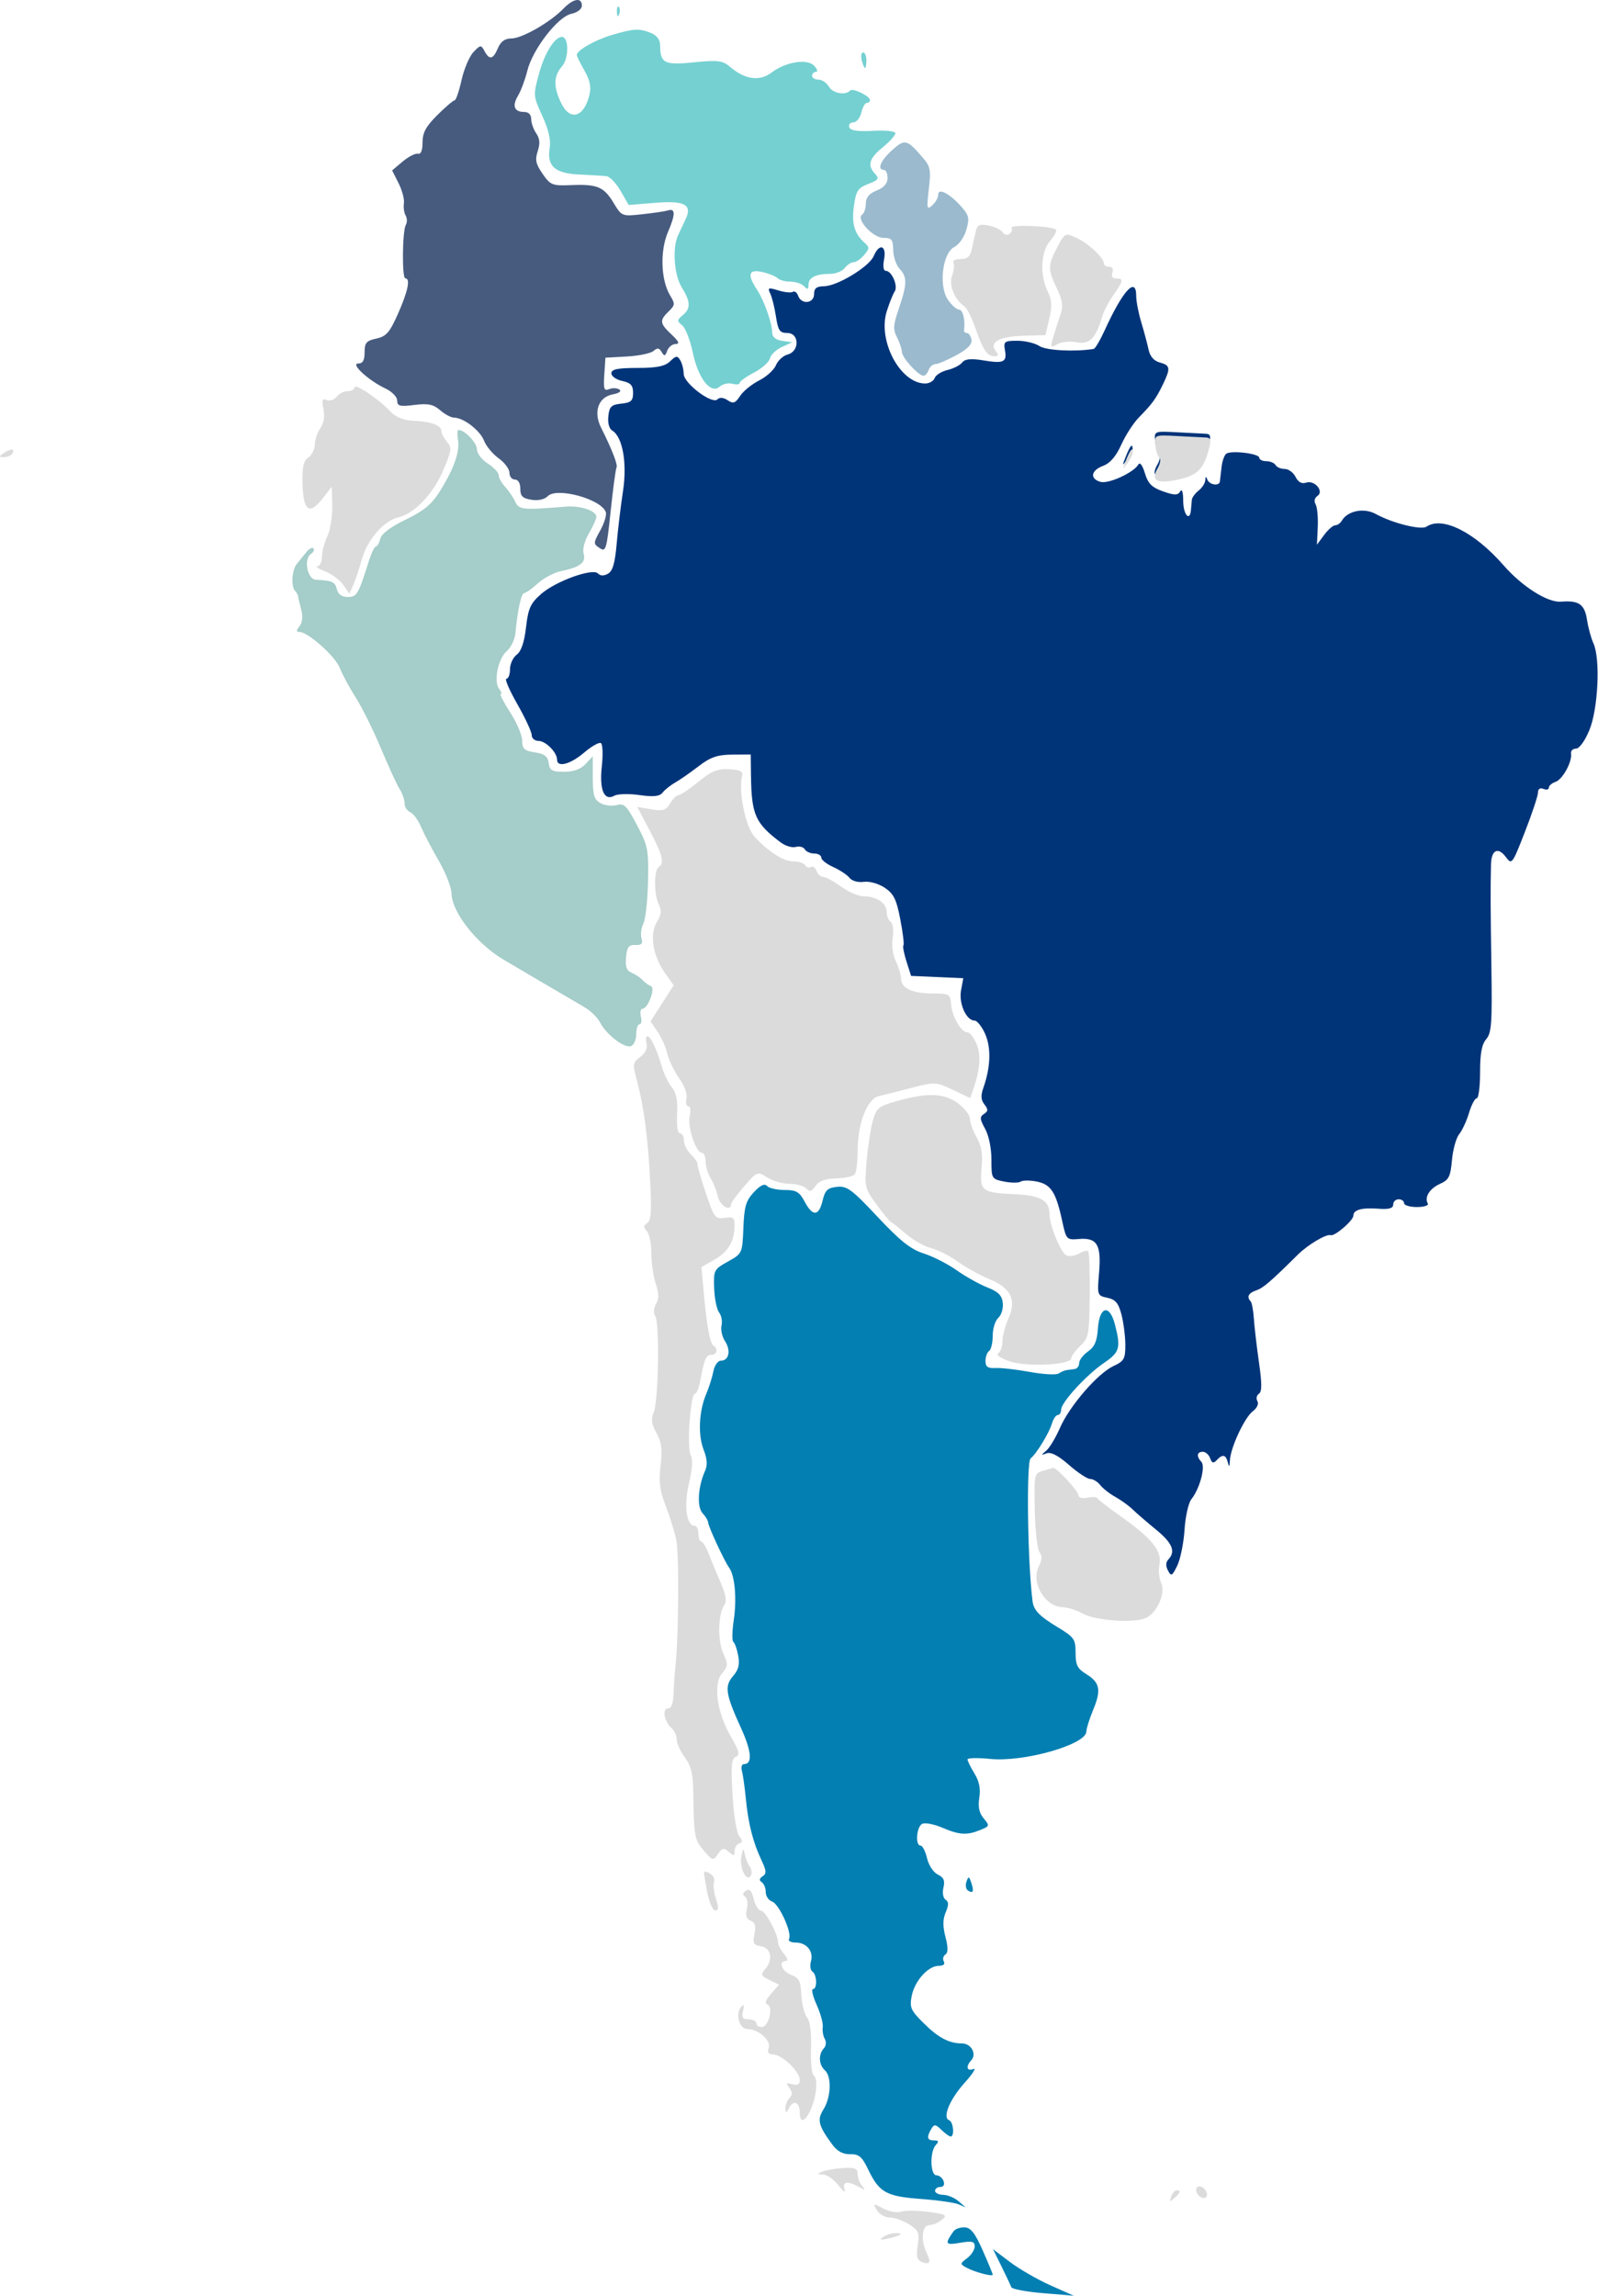 <svg width="541" height="777" viewBox="0 0 541 777" fill="none" xmlns="http://www.w3.org/2000/svg">
<path d="M209.602 4.85C209.211 5.898 208.92 5.586 208.862 4.055C208.809 2.669 209.098 1.893 209.505 2.33C209.912 2.766 209.956 3.901 209.602 4.85Z" fill="#75D0D1"/>
<path d="M195.285 18.612C195.285 17.033 201.449 13.521 207.199 11.825C214.573 9.649 216.425 9.553 220.327 11.144C222.419 11.997 223.476 13.426 223.488 15.417C223.526 21.416 224.919 22.105 234.957 21.096C243.218 20.265 244.621 20.458 247.405 22.809C252.304 26.942 257.187 27.583 261.137 24.607C266.067 20.896 273.292 19.741 275.665 22.288C276.71 23.408 276.974 24.325 276.251 24.325C275.529 24.325 274.938 24.916 274.938 25.64C274.938 26.363 275.909 26.954 277.094 26.954C278.28 26.954 279.884 28.043 280.659 29.373C281.964 31.616 286.231 32.37 287.841 30.641C288.707 29.711 294.523 32.505 294.535 33.857C294.54 34.4 294.054 34.843 293.452 34.843C292.852 34.843 292.013 36.322 291.591 38.13C291.168 39.938 289.96 41.417 288.906 41.417C287.851 41.417 287.228 42.157 287.522 43.06C287.892 44.2 290.361 44.572 295.589 44.277C299.845 44.035 303.123 44.395 303.123 45.106C303.123 45.798 301.193 47.944 298.834 49.874C294.212 53.656 293.557 55.947 296.267 58.854C297.745 60.441 297.419 60.922 293.951 62.268C290.434 63.632 289.808 64.586 289.097 69.668C288.261 75.649 289.249 79.096 292.671 82.144C294.431 83.711 294.42 84.088 292.548 86.308C291.415 87.651 289.815 88.749 288.99 88.749C288.167 88.749 286.807 89.637 285.967 90.722C285.128 91.806 282.9 92.694 281.015 92.694C276.191 92.694 273.713 93.947 273.713 96.384C273.713 98.013 273.386 98.128 272.242 96.901C271.433 96.033 269.338 95.323 267.586 95.323C265.833 95.323 263.875 94.793 263.235 94.147C262.596 93.5 260.28 92.566 258.088 92.07C253.436 91.019 252.864 92.857 256.25 97.988C258.695 101.695 261.413 109.376 261.44 112.657C261.452 114.07 262.678 115.048 264.828 115.362L268.198 115.853L264.71 117.437C262.792 118.308 260.968 120.049 260.661 121.306C260.352 122.563 257.923 124.722 255.264 126.104C252.605 127.486 250.43 129.057 250.43 129.596C250.43 130.135 249.324 130.266 247.973 129.886C246.621 129.508 244.675 129.946 243.647 130.861C240.631 133.546 236.381 128.155 234.535 119.304C233.675 115.183 232.075 111.06 230.978 110.141C229.145 108.605 229.157 108.326 231.129 106.683C233.897 104.374 233.825 102.16 230.823 97.296C228.178 93.011 227.55 83.892 229.597 79.528C230.271 78.092 231.406 75.687 232.118 74.184C234.457 69.251 231.808 67.835 221.764 68.65L212.841 69.375L210.091 64.599C208.577 61.972 206.419 59.729 205.294 59.614C204.171 59.498 200.036 59.252 196.109 59.068C187.783 58.676 185.066 56.221 186.099 50.02C186.535 47.401 185.724 43.89 183.608 39.25C180.493 32.419 180.484 32.312 182.485 24.927C184.376 17.948 187.779 12.492 190.24 12.492C192.615 12.492 192.647 19.712 190.285 22.437C187.428 25.733 187.309 29.154 189.86 34.641C192.905 41.191 197.747 39.837 199.599 31.918C200.189 29.396 199.678 27.04 197.86 23.882C196.443 21.423 195.285 19.052 195.285 18.612Z" fill="#75D0D1"/>
<path d="M292.85 23.01C292.592 23.01 292.092 21.827 291.739 20.38C291.387 18.934 291.598 17.751 292.209 17.751C292.82 17.751 293.32 18.934 293.32 20.38C293.32 21.827 293.108 23.01 292.85 23.01Z" fill="#75D0D1"/>
<path d="M299.258 57.5C296.811 57.5 298.122 54.323 302.015 50.821C306.34 46.929 307.069 47.112 312.488 53.445C314.986 56.367 315.206 57.548 314.453 64.011C313.679 70.669 313.778 71.134 315.622 69.492C316.731 68.504 317.639 66.86 317.639 65.838C317.639 63.423 321.749 65.652 325.672 70.193C328.054 72.951 328.248 73.947 327.146 77.795C326.45 80.231 324.634 82.833 323.111 83.578C319.094 85.542 317.711 96.731 320.903 101.435C322.142 103.257 323.844 104.768 324.686 104.792C325.994 104.826 326.855 108.389 326.362 111.735C326.282 112.278 326.728 112.721 327.353 112.721C327.977 112.721 328.669 113.732 328.893 114.968C329.169 116.517 327.578 118.151 323.774 120.222C320.737 121.876 317.545 123.231 316.682 123.234C315.818 123.237 314.794 124.127 314.407 125.212C314.018 126.296 313.236 127.184 312.67 127.184C310.945 127.184 305.388 121.087 305.342 119.144C305.318 118.142 304.566 115.907 303.673 114.176C302.281 111.482 302.375 110.068 304.329 104.334C307.144 96.073 307.179 93.797 304.542 90.968C303.405 89.748 302.439 86.895 302.397 84.629C302.331 81.067 301.88 80.509 299.068 80.509C295.504 80.509 289.664 74.107 291.883 72.635C292.569 72.18 293.131 70.493 293.131 68.886C293.131 66.848 294.242 65.515 296.807 64.476C299.274 63.477 300.483 62.084 300.483 60.244C300.483 58.734 299.932 57.5 299.258 57.5Z" fill="#9BBACE"/>
<path d="M148.865 166.348C153.683 158.688 155.76 152.802 155.051 148.817C154.727 147.004 154.815 145.52 155.245 145.52C157.329 145.52 161.476 149.895 161.476 152.093C161.476 153.458 163.13 155.622 165.152 156.904C167.174 158.186 168.828 159.952 168.828 160.829C168.828 161.706 169.79 163.456 170.965 164.717C172.14 165.978 173.678 168.238 174.383 169.74C175.708 172.565 176.836 172.678 191.499 171.472C196.501 171.062 201.888 172.861 201.905 174.947C201.91 175.585 200.773 178.091 199.376 180.515C197.856 183.151 197.142 185.956 197.596 187.493C198.457 190.404 196.339 191.995 189.844 193.317C187.587 193.778 184.098 195.635 182.092 197.447C180.085 199.259 177.994 200.741 177.447 200.741C176.486 200.741 175.242 206.463 174.48 214.384C174.28 216.464 172.997 219.127 171.63 220.301C168.63 222.876 167.027 230.624 168.974 233.141C169.733 234.122 169.984 234.925 169.532 234.925C169.081 234.925 170.529 237.736 172.752 241.17C174.975 244.605 176.793 248.895 176.793 250.703C176.793 253.457 177.488 254.096 181.082 254.647C184.367 255.151 185.463 255.997 185.764 258.263C186.093 260.757 186.909 261.221 190.972 261.221C194.154 261.221 196.619 260.33 198.239 258.591L200.689 255.962V263.147C200.689 269.093 201.132 270.586 203.254 271.805C204.665 272.615 207.138 272.923 208.748 272.489C211.31 271.798 212.173 272.644 215.645 279.244C219.361 286.31 219.599 287.521 219.382 298.333C219.255 304.684 218.551 311.083 217.817 312.553C217.084 314.024 216.798 316.287 217.181 317.584C217.717 319.394 217.234 319.917 215.105 319.835C212.844 319.749 212.26 320.522 211.946 324.011C211.662 327.183 212.139 328.528 213.784 329.197C215.007 329.694 216.686 330.821 217.517 331.7C218.348 332.58 219.632 333.516 220.372 333.78C221.997 334.361 219.349 341.423 217.506 341.423C216.861 341.423 216.623 342.606 216.975 344.053C217.327 345.499 217.116 346.682 216.505 346.682C215.895 346.682 215.395 348.18 215.395 350.01C215.395 351.841 214.605 353.664 213.641 354.061C211.5 354.942 205.188 350.129 203.164 346.072C202.351 344.442 199.944 342.093 197.817 340.854C189.428 335.965 174.959 327.469 170.38 324.742C161.279 319.323 152.932 308.661 152.85 302.354C152.824 300.34 150.912 295.438 148.604 291.461C146.295 287.484 143.584 282.298 142.579 279.938C141.576 277.578 139.902 275.296 138.86 274.867C137.819 274.438 136.967 273.099 136.967 271.892C136.967 270.683 136.221 268.527 135.308 267.102C134.396 265.675 131.549 259.479 128.982 253.332C126.413 247.186 122.577 239.441 120.454 236.123C118.332 232.804 115.9 228.289 115.05 226.088C113.529 222.147 104.278 213.889 101.385 213.889C100.241 213.889 100.248 213.444 101.416 211.933C102.395 210.669 102.591 208.696 101.972 206.346C101.446 204.347 100.971 202.318 100.917 201.836C100.862 201.355 100.404 200.516 99.898 199.974C98.45 198.421 98.824 192.849 100.51 190.831C101.353 189.824 102.787 188.052 103.698 186.895C104.608 185.738 105.695 185.156 106.113 185.606C106.531 186.054 106.156 186.897 105.278 187.478C102.715 189.178 104.028 196.08 106.944 196.224C112.51 196.502 113.426 196.916 114.039 199.426C114.462 201.161 115.711 202.055 117.709 202.055C120.819 202.055 121.274 201.284 124.873 189.894C125.73 187.183 126.807 184.963 127.266 184.963C127.727 184.963 128.391 183.78 128.744 182.334C129.154 180.653 132.25 178.325 137.328 175.881C143.422 172.947 146.109 170.727 148.865 166.348Z" fill="#A5CDC9"/>
<path d="M278.967 96.882C283.48 96.825 294.291 90.26 295.8 86.661C297.659 82.232 300.19 82.997 299.309 87.722C298.852 90.174 299.079 91.667 299.909 91.667C301.912 91.667 304.124 96.84 302.897 98.653C302.317 99.511 301.112 102.514 300.219 105.326C297.059 115.293 304.766 129.796 313.224 129.796C314.627 129.796 316.072 128.963 316.434 127.947C316.798 126.931 318.749 125.709 320.77 125.233C322.791 124.757 325.029 123.611 325.745 122.687C326.674 121.485 328.708 121.281 332.876 121.968C339.844 123.12 340.953 122.592 340.217 118.466C339.706 115.598 340.064 115.333 344.434 115.333C347.06 115.333 350.43 116.145 351.923 117.138C354.152 118.621 363.797 119.131 370.259 118.107C370.763 118.028 372.457 115.151 374.026 111.717C380.15 98.301 384.66 93.402 384.66 100.167C384.66 101.95 385.427 105.943 386.364 109.042C387.301 112.141 388.413 116.294 388.834 118.271C389.339 120.644 390.634 122.145 392.644 122.687C396.22 123.649 396.357 124.595 393.721 130.066C391.395 134.89 390.085 136.695 385.599 141.252C383.757 143.123 381.061 147.287 379.61 150.505C377.83 154.449 375.829 156.782 373.462 157.666C369.323 159.215 368.865 162.052 372.587 163.096C375.302 163.859 383.804 159.957 385.375 157.229C385.91 156.299 386.785 157.451 387.603 160.163C388.666 163.691 389.958 164.982 393.755 166.316C397.661 167.688 398.748 167.689 399.558 166.322C400.172 165.283 400.56 166.528 400.573 169.568C400.59 174.21 402.865 176.777 403.195 172.526C403.28 171.441 403.417 169.915 403.501 169.133C403.586 168.352 404.62 166.955 405.799 166.03C406.978 165.104 407.988 163.525 408.04 162.521C408.111 161.186 408.304 161.136 408.755 162.337C409.42 164.105 412.755 164.623 412.985 162.994C413.062 162.451 413.311 160.285 413.54 158.179C413.768 156.074 414.507 153.985 415.182 153.538C416.955 152.361 426.325 153.52 426.325 154.915C426.325 155.561 427.395 156.091 428.704 156.091C430.012 156.091 431.423 156.683 431.84 157.406C432.256 158.129 433.648 158.721 434.933 158.721C436.217 158.721 437.872 159.933 438.611 161.413C439.494 163.182 440.71 163.848 442.158 163.355C445.051 162.371 448.388 166.295 446.003 167.877C445.033 168.52 444.791 169.636 445.393 170.681C445.943 171.637 446.272 175.106 446.122 178.389L445.851 184.359L448.273 181.072C449.605 179.264 451.297 177.785 452.033 177.785C452.771 177.785 453.778 177.083 454.274 176.225C456.209 172.865 461.795 171.764 465.755 173.961C471.323 177.05 481.113 179.496 482.939 178.253C488.282 174.617 499.188 180.077 508.993 191.295C515.344 198.563 523.952 204.01 528.503 203.642C534.515 203.156 536.472 204.518 537.272 209.742C537.681 212.414 538.665 216.021 539.46 217.756C541.852 222.989 541.048 239.967 538.069 247.14C536.558 250.78 534.668 253.386 533.541 253.386C532.476 253.386 531.725 254.126 531.87 255.029C532.317 257.788 529.026 263.807 526.624 264.624C525.379 265.049 524.36 265.929 524.36 266.581C524.36 267.233 523.533 267.425 522.522 267.009C521.389 266.543 520.683 267.012 520.683 268.234C520.683 269.324 518.701 275.298 516.276 281.512C511.924 292.665 511.842 292.771 509.734 289.979C507.14 286.542 504.886 287.707 504.777 292.544C504.585 301.095 504.606 306.568 504.91 327.283C505.19 346.4 504.964 349.566 503.155 351.711C501.638 353.508 501.077 356.544 501.077 362.946C501.077 367.77 500.568 371.717 499.947 371.717C499.324 371.717 498.151 373.936 497.34 376.647C496.529 379.36 495.027 382.607 494.003 383.865C492.979 385.124 491.88 389.075 491.56 392.645C491.057 398.253 490.508 399.348 487.537 400.668C484.009 402.237 482.152 405.211 483.376 407.334C483.755 407.993 482.102 408.531 479.704 408.531C477.306 408.531 475.342 407.939 475.342 407.216C475.342 406.493 474.515 405.901 473.504 405.901C472.493 405.901 471.666 406.706 471.666 407.689C471.666 408.967 470.236 409.367 466.648 409.094C461.061 408.666 458.186 409.464 458.186 411.44C458.186 413.067 451.857 418.518 450.514 418.05C449.067 417.545 442.824 421.241 439.394 424.634C429.981 433.947 427.679 435.92 425.29 436.734C422.644 437.635 421.987 438.936 423.407 440.462C423.825 440.909 424.313 443.522 424.492 446.268C424.671 449.014 425.444 455.655 426.211 461.028C427.258 468.371 427.254 471.025 426.194 471.727C425.42 472.241 425.192 473.367 425.688 474.228C426.211 475.137 425.569 476.563 424.16 477.622C421.35 479.733 416.588 489.947 416.379 494.306C416.273 496.532 416.096 496.702 415.677 494.978C415.024 492.296 413.903 492.069 411.905 494.212C410.815 495.382 410.288 495.225 409.691 493.554C409.26 492.349 408.138 491.363 407.2 491.363C405.194 491.363 404.983 492.919 406.734 494.798C408.19 496.36 406.161 503.907 403.345 507.405C402.348 508.643 401.312 513.267 401.024 517.75C400.738 522.21 399.633 527.665 398.569 529.873C396.845 533.45 396.503 533.634 395.422 531.562C394.599 529.983 394.644 528.772 395.562 527.787C398.101 525.063 396.917 522.251 391.301 517.652C388.213 515.125 384.658 512.052 383.401 510.825C382.143 509.599 379.528 507.714 377.59 506.639C375.652 505.563 373.35 503.757 372.473 502.625C371.597 501.493 370.075 500.566 369.092 500.566C368.108 500.566 364.873 498.429 361.903 495.818C358.343 492.688 355.767 491.345 354.344 491.876C352.373 492.614 352.36 492.538 354.199 490.996C355.305 490.067 357.403 486.586 358.86 483.259C362.132 475.793 371.663 464.793 377.001 462.323C380.548 460.682 380.983 459.903 380.977 455.214C380.973 452.317 380.391 447.706 379.681 444.969C378.662 441.026 377.669 439.834 374.914 439.243C371.471 438.504 371.443 438.419 372.09 430.769C372.89 421.3 371.421 418.829 365.302 419.345C361.074 419.7 360.976 419.593 359.578 413.133C357.492 403.49 355.798 400.872 351.026 399.911C348.718 399.447 346.253 399.45 345.547 399.918C344.841 400.387 342.323 400.379 339.953 399.902C335.708 399.047 335.643 398.935 335.643 392.481C335.643 388.613 334.769 384.34 333.509 382.053C331.692 378.753 331.636 378.008 333.125 377.02C334.572 376.061 334.598 375.506 333.271 373.79C332.072 372.241 331.989 370.807 332.941 368.102C335.383 361.162 335.592 354.597 333.516 349.927C332.414 347.448 330.8 345.421 329.93 345.421C327.126 345.421 324.533 339.61 325.359 335.179L326.124 331.079L317.285 330.69L308.447 330.301L306.887 325.418C306.029 322.733 305.563 320.281 305.854 319.969C306.144 319.658 305.669 315.699 304.798 311.171C303.484 304.347 302.58 302.513 299.515 300.46C297.425 299.061 294.34 298.195 292.423 298.468C290.516 298.742 288.412 298.156 287.619 297.131C286.843 296.128 284.372 294.483 282.128 293.477C279.883 292.472 278.048 291.027 278.048 290.267C278.048 289.507 276.978 288.885 275.669 288.885C274.36 288.885 272.92 288.242 272.467 287.456C272.015 286.67 270.639 286.308 269.411 286.652C268.182 286.997 265.901 286.322 264.341 285.152C255.718 278.686 254.42 275.787 254.247 262.589L254.152 255.358L247.855 255.406C242.876 255.444 240.497 256.27 236.491 259.351C233.704 261.494 230.13 263.981 228.546 264.881C226.963 265.78 225.059 267.303 224.315 268.265C223.322 269.548 221.238 269.769 216.499 269.097C212.944 268.592 209.129 268.683 208.02 269.301C204.531 271.242 202.867 267.372 203.745 259.36C204.174 255.438 204.039 251.907 203.445 251.512C202.849 251.118 200.291 252.561 197.76 254.72C193.069 258.718 188.591 259.883 188.591 257.105C188.591 254.633 184.733 250.756 182.274 250.756C181.03 250.756 180.013 249.879 180.013 248.808C180.013 247.735 177.813 243.001 175.125 238.289C172.436 233.576 170.782 229.72 171.448 229.72C172.115 229.72 172.66 228.274 172.66 226.507C172.66 224.74 173.684 222.521 174.936 221.577C176.468 220.419 177.496 217.398 178.085 212.318C178.829 205.902 179.579 204.23 183.119 201.099C188.079 196.713 200.649 192.169 202.457 194.108C203.233 194.941 204.456 194.962 205.837 194.169C207.437 193.25 208.202 190.612 208.773 184.041C209.198 179.154 210.157 171.163 210.906 166.281C212.371 156.73 210.798 147.844 207.269 145.724C206.23 145.101 205.707 143.17 205.953 140.858C206.299 137.607 206.963 136.965 210.342 136.615C213.654 136.272 214.325 135.657 214.325 132.967C214.325 130.421 213.538 129.561 210.649 128.941C208.627 128.507 206.973 127.338 206.973 126.344C206.973 124.978 209.121 124.536 215.76 124.536C222.332 124.536 225.132 123.97 226.864 122.288C228.862 120.347 229.336 120.303 230.312 121.959C230.935 123.015 231.452 125.078 231.463 126.544C231.485 129.755 241.162 137.027 242.912 135.149C243.612 134.399 244.929 134.517 246.333 135.458C248.234 136.732 248.94 136.49 250.559 134.012C251.626 132.375 254.527 130.018 257.002 128.773C259.479 127.527 262.036 125.209 262.686 123.623C263.334 122.034 265.127 120.396 266.668 119.982C270.775 118.876 270.645 112.703 266.514 112.703C263.988 112.703 263.432 111.889 262.695 107.115C262.221 104.043 261.346 100.534 260.752 99.32C259.801 97.373 260.129 97.252 263.52 98.296C265.636 98.947 267.845 99.163 268.427 98.777C269.01 98.391 269.818 98.999 270.222 100.13C271.319 103.196 275.597 102.74 275.597 99.555C275.597 97.574 276.428 96.915 278.967 96.882Z" fill="#003479"/>
<path d="M392.432 153.614C391.865 153.169 391.252 151.25 391.071 149.349C390.743 145.912 390.78 145.896 398.423 146.304C402.648 146.529 407.032 146.752 408.164 146.801C409.833 146.871 410.035 147.59 409.233 150.593C407.377 157.535 405.387 159.539 398.895 160.999C391.622 162.635 389.387 161.428 391.85 157.197C392.738 155.672 392.999 154.06 392.432 153.614Z" fill="#003479"/>
<path d="M381.577 155.511C379.854 157.878 379.824 157.801 381.16 154.448C382.604 150.831 383.435 149.897 383.435 151.896C383.435 152.481 382.599 154.107 381.577 155.511Z" fill="#003479"/>
<path d="M251.668 415.602C251.97 408.295 252.525 406.406 255.228 403.498C257.427 401.13 258.822 400.476 259.687 401.407C260.38 402.153 263.057 402.762 265.638 402.762C269.573 402.762 270.664 403.396 272.407 406.693C275.107 411.799 277.213 411.688 278.484 406.372C279.33 402.831 280.159 402.036 283.358 401.697C286.749 401.339 288.399 402.558 297.103 411.851C304.746 420.012 308.296 422.83 312.717 424.243C315.863 425.248 320.898 427.815 323.905 429.946C326.912 432.077 331.567 434.68 334.251 435.733C337.988 437.2 339.215 438.431 339.497 440.996C339.698 442.844 339.016 445.101 337.972 446.033C336.932 446.963 336.08 449.683 336.08 452.079C336.08 454.477 335.531 456.802 334.861 457.248C334.19 457.695 333.641 459.217 333.641 460.629C333.641 462.603 334.419 463.155 336.995 463.011C338.841 462.907 344.083 463.504 348.645 464.338C353.208 465.172 357.599 465.411 358.402 464.869C359.207 464.326 360.414 463.809 361.085 463.72C361.755 463.629 362.991 463.466 363.829 463.356C364.668 463.247 365.354 462.339 365.354 461.338C365.354 460.338 366.694 458.574 368.332 457.419C370.576 455.836 371.402 453.942 371.686 449.731C372.201 442.079 375.641 441.231 377.467 448.306C379.5 456.19 379.09 457.655 373.85 461.216C367.822 465.311 359.255 474.635 359.255 477.101C359.255 478.096 358.743 478.912 358.117 478.912C357.491 478.912 356.591 480.23 356.117 481.841C355.174 485.037 350.822 492.147 348.906 493.622C347.418 494.768 347.891 529.166 349.57 541.933C349.981 545.053 351.856 546.985 358.205 550.822C363.668 554.126 364.131 554.795 364.133 559.39C364.134 563.529 364.742 564.751 367.726 566.593C372.399 569.48 372.887 571.985 370.089 578.714C368.826 581.75 367.793 585.033 367.793 586.013C367.793 590.441 346.681 596.473 335.212 595.319C330.994 594.895 327.546 594.97 327.551 595.484C327.554 595.998 328.605 598.129 329.884 600.217C331.512 602.876 332.01 605.347 331.542 608.454C331.065 611.618 331.492 613.625 333.027 615.453C335.107 617.926 335.068 618.063 331.893 619.363C327.369 621.214 324.742 621.058 319.031 618.597C316.335 617.437 313.306 616.827 312.298 617.244C310.3 618.068 309.726 624.647 311.651 624.647C312.303 624.647 313.29 626.568 313.845 628.914C314.411 631.312 316.01 633.741 317.494 634.456C319.507 635.429 319.962 636.477 319.404 638.865C318.982 640.674 319.285 642.403 320.122 642.96C321.219 643.69 321.233 644.717 320.176 647.211C319.165 649.6 319.141 651.885 320.085 655.568C321.023 659.225 321.011 660.887 320.039 661.533C319.298 662.025 319.069 663.086 319.53 663.888C320.043 664.782 319.374 665.348 317.803 665.348C314.213 665.348 309.648 670.448 308.652 675.569C307.906 679.412 308.326 680.393 312.495 684.554C317.591 689.64 321.262 691.607 325.661 691.607C328.8 691.607 330.776 695.216 328.802 697.34C326.867 699.424 327.307 701.176 329.537 700.255C330.633 699.802 329.296 701.908 326.566 704.936C321.506 710.548 318.953 716.753 321.352 717.613C322.761 718.119 323.209 723.117 321.845 723.117C321.395 723.117 319.989 722.106 318.721 720.872C316.732 718.934 316.261 718.89 315.289 720.544C313.628 723.371 313.875 724.43 316.199 724.43C317.811 724.43 317.947 724.781 316.809 726.006C314.724 728.249 314.908 736.247 317.044 736.247C317.978 736.247 319.059 737.133 319.446 738.216C319.873 739.416 319.447 740.185 318.357 740.185C317.371 740.185 316.565 740.776 316.565 741.498C316.565 742.22 317.8 742.83 319.309 742.853C320.818 742.876 323.151 743.842 324.493 744.999L326.932 747.103L324.493 746.057C323.151 745.482 317.388 744.664 311.686 744.24C300.007 743.371 297.647 742.047 293.921 734.277C291.826 729.913 290.796 729.039 287.822 729.105C285.395 729.161 283.457 728.119 281.803 725.873C277.047 719.416 276.559 717.481 278.791 713.927C281.348 709.855 281.609 702.803 279.279 700.722C277.195 698.859 277.009 695.322 278.891 693.297C279.682 692.446 279.822 691.103 279.227 690.08C278.664 689.115 278.357 687.327 278.544 686.107C278.729 684.886 277.805 681.489 276.489 678.558C275.172 675.625 274.596 673.226 275.205 673.226C276.737 673.226 276.606 668.323 275.044 667.285C274.347 666.82 274.117 665.28 274.536 663.862C275.532 660.48 273.107 657.471 269.385 657.471C267.749 657.471 266.732 656.915 267.122 656.235C268.243 654.281 263.761 644.396 261.385 643.585C260.204 643.182 259.238 641.744 259.238 640.392C259.238 639.038 258.631 637.527 257.888 637.033C256.947 636.407 257.039 635.802 258.19 635.036C259.558 634.127 259.49 633.192 257.802 629.621C254.93 623.54 253.328 617.263 252.515 608.892C252.129 604.92 251.526 600.638 251.174 599.373C250.823 598.109 251.139 597.076 251.876 597.076C254.803 597.076 254.452 592.719 250.894 584.918C245.622 573.358 245.215 570.7 248.185 567.268C250.04 565.124 250.477 563.382 249.916 560.361C249.503 558.138 248.767 556.055 248.279 555.732C247.792 555.407 247.857 552.021 248.423 548.208C249.483 541.078 248.78 533.226 246.847 530.593C245.26 528.43 239.734 516.522 239.727 515.252C239.725 514.659 238.885 513.271 237.86 512.168C235.888 510.045 236.285 503.187 238.691 497.835C239.575 495.867 239.435 493.833 238.193 490.614C236.237 485.545 236.634 477.532 239.132 471.691C240.058 469.524 241.129 466.128 241.512 464.141C241.901 462.125 243.023 460.531 244.053 460.531C246.783 460.531 247.513 457.104 245.455 453.942C244.462 452.418 243.929 450.023 244.271 448.622C244.611 447.222 244.242 445.234 243.449 444.207C242.657 443.179 241.906 439.496 241.78 436.022C241.559 429.895 241.698 429.624 246.431 426.983C251.3 424.265 251.311 424.243 251.668 415.602Z" fill="#037FB2"/>
<path d="M327.676 639.835C326.991 639.378 326.775 638.034 327.2 636.846C327.875 634.947 328.072 634.992 328.822 637.216C329.812 640.152 329.438 641.008 327.676 639.835Z" fill="#037FB2"/>
<path d="M325.013 759.086C320.002 759.949 319.756 759.508 322.832 755.178C323.387 754.396 325.067 753.806 326.566 753.865C328.651 753.946 330.091 755.775 332.687 761.639C334.553 765.856 336.08 769.56 336.08 769.869C336.08 770.649 329.862 768.978 327.118 767.46C324.965 766.271 324.978 766.128 327.423 764.285C328.83 763.225 329.982 761.428 329.982 760.293C329.982 758.616 329.054 758.39 325.013 759.086Z" fill="#037FB2"/>
<path d="M342.374 774.114C342.146 773.476 340.658 770.32 339.067 767.099L336.175 761.245L341.922 765.589C345.082 767.979 351.235 771.524 355.596 773.467L363.524 777L353.156 776.137C347.454 775.663 342.602 774.752 342.374 774.114Z" fill="#037FB2"/>
<path d="M173.149 13.013C176.722 13.013 186.286 7.533 190.726 2.942C194.081 -0.527 196.996 -1.004 196.996 1.914C196.996 3.072 195.497 4.232 193.428 4.674C188.835 5.655 180.308 16.696 178.509 23.988C177.777 26.956 176.373 30.726 175.389 32.367C173.308 35.835 174.077 37.896 177.451 37.896C178.93 37.896 179.831 38.793 179.831 40.265C179.831 41.568 180.592 43.746 181.523 45.105C182.758 46.91 182.899 48.545 182.043 51.166C181.085 54.1 181.389 55.507 183.702 58.849C186.335 62.652 187.009 62.919 193.297 62.655C202.21 62.281 204.425 63.206 207.742 68.687C210.5 73.247 210.561 73.27 217.55 72.502C221.419 72.076 225.255 71.508 226.077 71.239C228.699 70.381 228.728 72.483 226.172 78.436C223.368 84.969 223.718 94.878 226.936 100.124C228.585 102.813 228.531 103.303 226.362 105.401C223.208 108.449 223.334 109.452 227.342 113.22C229.869 115.596 230.209 116.402 228.699 116.432C227.591 116.455 226.321 117.488 225.874 118.729C225.205 120.593 224.88 120.664 223.997 119.14C223.192 117.746 222.525 117.657 221.263 118.776C220.345 119.589 216.302 120.435 212.279 120.656L204.966 121.057L204.581 126.796C204.254 131.685 204.496 132.41 206.224 131.702C207.34 131.245 208.892 131.302 209.674 131.83C210.525 132.404 209.63 133.065 207.445 133.479C202.563 134.402 200.808 139.401 203.491 144.739C207.23 152.182 209.234 157.361 208.719 158.253C208.432 158.749 207.536 165.421 206.729 173.079C205.358 186.094 205.115 186.906 203.008 185.5C200.829 184.047 200.836 183.842 203.229 179.512C204.591 177.046 205.429 174.261 205.092 173.322C203.495 168.874 188.389 164.768 185.394 167.968C184.407 169.022 182.183 169.507 179.94 169.154C176.922 168.682 176.153 167.927 176.153 165.436C176.153 163.531 175.434 162.31 174.314 162.31C173.302 162.31 172.473 161.278 172.471 160.018C172.47 158.759 170.825 156.55 168.817 155.114C166.81 153.677 164.581 150.99 163.865 149.143C162.515 145.664 156.906 141.356 153.723 141.356C152.722 141.356 150.6 140.226 149.008 138.843C146.716 136.852 144.902 136.482 140.29 137.061C135.369 137.679 134.466 137.448 134.466 135.578C134.466 134.339 132.711 132.537 130.481 131.484C124.745 128.779 118.502 123.036 121.285 123.028C122.833 123.023 123.431 121.966 123.431 119.238C123.431 116.022 124.027 115.326 127.416 114.589C130.787 113.855 131.919 112.551 134.772 106.113C138.106 98.588 139.008 94.211 137.224 94.209C136.049 94.206 136.196 78.183 137.39 76.118C137.884 75.264 137.856 73.83 137.327 72.929C136.799 72.029 136.538 70.181 136.746 68.824C136.956 67.467 136.143 64.404 134.939 62.016L132.749 57.674L136.336 54.662C138.307 53.005 140.624 51.823 141.484 52.033C142.504 52.284 143.048 50.943 143.048 48.179C143.048 44.908 144.19 42.804 148.056 38.954C150.81 36.212 153.437 33.967 153.896 33.967C154.354 33.967 155.413 30.887 156.251 27.122C157.088 23.357 158.904 19.083 160.286 17.627C162.642 15.142 162.872 15.119 164.018 17.27C165.693 20.412 166.928 20.146 168.573 16.288C169.54 14.021 170.948 13.013 173.149 13.013Z" fill="#475B7F"/>
<path d="M329.06 84.054C329.472 82.064 330.09 79.34 330.433 77.998C330.93 76.044 331.81 75.721 334.853 76.374C336.943 76.822 339.031 77.848 339.494 78.653C339.959 79.458 340.96 79.704 341.721 79.2C342.481 78.696 342.802 77.76 342.433 77.121C341.72 75.882 356.328 76.48 357.498 77.736C357.877 78.143 356.99 79.843 355.528 81.513C352.355 85.138 351.974 93.036 354.7 98.648C356.145 101.619 356.253 103.527 355.226 107.904L353.932 113.417L346.545 113.637C338.35 113.881 334.79 115.803 337.07 118.753C338.141 120.138 338.038 120.551 336.623 120.551C334.182 120.551 332.814 118.515 330.185 110.972C328.979 107.512 327.352 104.257 326.569 103.739C323.163 101.484 321.168 96.585 322.325 93.32C322.956 91.538 323.161 89.539 322.778 88.876C322.397 88.213 323.486 87.671 325.198 87.671C327.595 87.671 328.483 86.84 329.06 84.054Z" fill="#DBDBDB"/>
<path d="M357.792 97.584C354.695 91.064 354.706 89.854 357.925 83.71C360.471 78.846 360.618 78.771 364.303 80.434C368.358 82.264 373.7 87.204 373.7 89.124C373.7 89.772 374.51 90.302 375.501 90.302C376.596 90.302 377.024 91.072 376.595 92.274C376.148 93.524 376.611 94.247 377.859 94.247C380.479 94.247 380.356 94.982 376.906 99.925C375.3 102.228 373.566 105.591 373.053 107.399C371.046 114.483 368.778 116.72 364.48 115.855C362.279 115.412 359.344 115.7 357.958 116.496C355.558 117.876 355.498 117.74 356.709 113.658C357.407 111.301 358.493 107.891 359.122 106.081C359.988 103.587 359.667 101.529 357.792 97.584Z" fill="#DBDBDB"/>
<path d="M117.721 132.387C118.987 132.387 120.022 131.814 120.022 131.112C120.022 129.559 128.141 134.988 132.031 139.141C133.946 141.189 136.494 142.232 139.997 142.405C146.055 142.705 149.434 143.957 149.434 145.905C149.434 146.676 150.285 148.314 151.325 149.548C153.04 151.58 152.928 152.465 150.136 159.015C146.657 167.179 140.376 173.8 134.883 175.094C129.88 176.274 124.393 182.584 122.514 189.321C121.663 192.366 120.369 196.225 119.636 197.896L118.304 200.934L116.2 197.939C115.042 196.292 112.257 194.23 110.012 193.358C107.766 192.485 106.619 191.726 107.461 191.671C108.304 191.615 108.993 190.158 108.993 188.433C108.993 186.707 109.808 183.611 110.803 181.552C111.798 179.493 112.55 174.857 112.474 171.25L112.337 164.691L109.098 168.854C104.695 174.515 102.631 172.881 102.419 163.563C102.29 157.92 102.735 155.957 104.397 154.844C105.576 154.054 106.559 152.081 106.581 150.461C106.602 148.839 107.445 146.34 108.455 144.907C109.652 143.206 110.016 140.97 109.502 138.462C108.866 135.351 109.075 134.771 110.603 135.399C111.641 135.827 113.15 135.324 113.955 134.283C114.761 133.24 116.456 132.387 117.721 132.387Z" fill="#DBDBDB"/>
<path d="M392.502 154.898C391.935 154.452 391.322 152.533 391.141 150.632C390.813 147.194 390.85 147.178 398.494 147.586C402.719 147.811 407.103 148.034 408.235 148.083C409.904 148.153 410.106 148.872 409.304 151.876C407.448 158.82 405.458 160.824 398.965 162.286C391.692 163.922 389.457 162.714 391.92 158.482C392.808 156.956 393.069 155.344 392.502 154.898Z" fill="#DBDBDB"/>
<path d="M1.383 154.726C-0.403 154.707 -0.436 154.529 1.149 153.43C3.548 151.765 5.171 151.765 4.212 153.43C3.796 154.154 2.523 154.736 1.383 154.726Z" fill="#DBDBDB"/>
<path d="M381.647 156.796C379.924 159.163 379.893 159.086 381.23 155.732C382.673 152.114 383.504 151.18 383.504 153.179C383.504 153.764 382.669 155.391 381.647 156.796Z" fill="#DBDBDB"/>
<path d="M229.693 269.135C230.373 269.117 233.411 267.069 236.445 264.583C240.862 260.963 242.934 260.12 246.861 260.342C250.559 260.55 251.636 261.104 251.247 262.591C249.91 267.705 252.402 279.896 255.459 283.204C260.141 288.266 265.236 291.525 268.473 291.525C270.325 291.525 272.186 292.126 272.609 292.861C273.033 293.596 273.896 293.856 274.528 293.436C275.16 293.016 276.009 293.599 276.413 294.73C276.817 295.86 277.839 296.786 278.684 296.786C279.529 296.786 282.252 298.266 284.735 300.074C287.218 301.882 290.64 303.362 292.34 303.362C296.726 303.362 300.17 305.662 300.17 308.591C300.17 309.969 300.783 311.504 301.531 312C302.329 312.529 302.613 314.742 302.219 317.345C301.819 319.996 302.255 323.243 303.303 325.398C304.267 327.384 305.06 330.023 305.065 331.264C305.076 334.471 308.878 336.242 315.754 336.242C321.314 336.242 321.712 336.468 321.967 339.767C322.293 344.005 325.375 349.393 327.473 349.393C328.304 349.393 329.715 351.165 330.608 353.33C332.189 357.162 331.83 362.031 329.475 368.741L328.454 371.649L322.585 368.863C316.928 366.178 316.428 366.153 308.749 368.156C304.368 369.299 299.344 370.565 297.587 370.97C293.582 371.895 290.375 380.125 290.348 389.55C290.337 393.143 289.924 396.674 289.429 397.398C288.934 398.121 286.101 398.771 283.134 398.842C279.4 398.93 277.229 399.718 276.082 401.401C274.796 403.287 274.098 403.48 272.96 402.259C272.153 401.393 269.621 400.686 267.332 400.686C265.044 400.686 261.644 399.718 259.779 398.535C256.429 396.411 256.334 396.447 251.964 401.495C249.532 404.305 247.525 407.047 247.507 407.59C247.418 410.269 243.739 408.111 243.025 404.96C242.574 402.97 241.462 400.175 240.551 398.748C239.641 397.323 238.895 394.807 238.895 393.159C238.895 391.512 238.316 390.164 237.607 390.164C235.569 390.164 232.647 381.279 233.492 377.659C233.932 375.779 233.729 374.382 233.016 374.382C232.332 374.382 232.051 373.236 232.392 371.836C232.762 370.322 231.761 367.525 229.922 364.931C228.223 362.533 226.422 358.797 225.921 356.627C225.421 354.457 223.936 351.112 222.621 349.193L220.23 345.706L224.148 339.594L228.066 333.484L225.087 329.272C220.995 323.488 219.853 316.189 222.389 312.033C223.898 309.562 224.055 308.178 223.051 306.167C221.397 302.848 221.339 294.575 222.964 293.498C225.016 292.138 224.376 289.501 219.964 281.126L215.74 273.103L220.479 273.917C224.451 274.599 225.48 274.279 226.837 271.949C227.728 270.419 229.012 269.153 229.693 269.135Z" fill="#DBDBDB"/>
<path d="M216.774 357.709C218.511 356.405 219.279 354.763 218.895 353.185C218.563 351.822 218.698 350.709 219.196 350.709C220.273 350.709 222.257 354.926 224.104 361.145C224.842 363.629 226.371 366.759 227.501 368.099C228.96 369.83 229.462 372.425 229.232 377.062C229.035 381.051 229.421 383.588 230.226 383.588C230.951 383.588 231.543 384.68 231.543 386.015C231.543 387.35 232.623 389.491 233.945 390.774C235.266 392.058 236.251 393.481 236.132 393.937C236.014 394.394 237.277 398.805 238.938 403.738C241.779 412.174 242.16 412.679 245.329 412.187C248.157 411.748 248.699 412.142 248.699 414.637C248.699 419.986 246.581 423.657 241.99 426.266L237.478 428.831L238.125 436.13C239.188 448.123 240.315 454.581 241.476 455.351C243.188 456.488 242.762 458.554 240.816 458.554C239.027 458.554 238.47 459.868 237.051 467.431C236.61 469.783 235.813 471.706 235.28 471.706C233.756 471.706 232.476 489.707 233.81 492.38C234.608 493.98 234.421 497.147 233.239 502.133C231.457 509.638 232.383 516.422 235.188 516.422C235.88 516.422 236.445 517.606 236.445 519.052C236.445 520.499 236.861 521.683 237.371 521.683C237.881 521.683 239.046 523.606 239.962 525.957C240.878 528.309 242.723 532.762 244.062 535.854C245.718 539.677 246.111 541.993 245.293 543.087C243.125 545.986 242.861 555.014 244.815 559.466C246.527 563.369 246.497 563.924 244.454 566.347C241.388 569.983 242.707 579.589 247.381 587.674C250.277 592.682 250.6 593.963 249.125 594.57C247.638 595.183 247.434 597.473 247.987 607.332C248.362 614.018 249.35 620.24 250.213 621.363C251.448 622.971 251.453 623.493 250.231 623.933C249.389 624.237 248.699 625.397 248.699 626.511C248.699 628.222 248.394 628.263 246.729 626.779C245.055 625.289 244.503 625.397 243.074 627.495C241.458 629.867 241.271 629.824 238.305 626.39C235.12 622.702 234.915 621.603 234.722 607.142C234.631 600.363 234.029 597.777 231.849 594.799C230.333 592.728 229.092 590.002 229.092 588.742C229.092 587.48 228.324 585.765 227.386 584.93C224.881 582.698 224.052 578.236 226.143 578.236C227.289 578.236 227.919 576.585 228.024 573.304C228.111 570.592 228.383 566.597 228.63 564.426C229.774 554.33 229.963 525.739 228.916 521.025C228.274 518.132 226.637 512.907 225.28 509.412C223.345 504.434 222.989 501.543 223.629 496.039C224.273 490.517 223.979 488.169 222.253 485.035C220.56 481.958 220.348 480.361 221.323 478.023C222.929 474.169 223.366 447.985 221.867 445.519C221.154 444.348 221.245 442.793 222.115 441.299C223.143 439.532 223.114 437.809 222.002 434.511C221.183 432.08 220.513 427.439 220.513 424.2C220.513 420.96 219.828 417.574 218.991 416.676C217.78 415.376 217.808 414.819 219.136 413.939C220.444 413.069 220.648 409.91 220.085 399.197C219.316 384.55 217.963 374.458 215.558 365.426C214.148 360.121 214.225 359.626 216.774 357.709Z" fill="#DBDBDB"/>
<path d="M295.48 379.413C296.715 374.978 297.393 374.419 303.706 372.638C313.949 369.75 319.584 369.956 324.29 373.396C326.518 375.022 328.343 377.377 328.348 378.625C328.353 379.873 329.378 382.696 330.625 384.898C332.301 387.855 332.745 390.57 332.324 395.28C331.62 403.132 332.298 403.668 343.612 404.198C352.432 404.613 355.318 406.311 355.318 411.086C355.318 414.732 359.235 424.176 361.058 424.927C362.042 425.333 363.959 425.027 365.316 424.247C366.672 423.469 368.074 423.144 368.431 423.526C368.787 423.909 369.009 430.615 368.923 438.429C368.776 451.807 368.589 452.804 365.719 455.531C364.042 457.124 362.671 459.001 362.671 459.701C362.671 461.963 347.82 462.737 341.937 460.783C338.739 459.72 337.108 458.595 337.954 458.033C338.742 457.511 339.386 455.659 339.386 453.918C339.386 452.176 340.312 448.67 341.443 446.125C344.221 439.872 342.217 435.896 334.744 432.833C331.68 431.577 326.922 428.932 324.169 426.954C321.417 424.976 317.402 422.951 315.247 422.453C313.091 421.956 309.337 419.853 306.906 417.779C304.473 415.704 302.097 413.822 301.624 413.594C301.152 413.367 298.933 410.668 296.692 407.597C292.748 402.188 292.645 401.738 293.379 393.13C293.795 388.244 294.741 382.071 295.48 379.413Z" fill="#DBDBDB"/>
<path d="M350.32 511.156C350.073 499.058 350.146 498.695 352.998 497.837C354.611 497.353 356.206 496.901 356.543 496.831C357.655 496.605 365.122 504.689 365.122 506.12C365.122 506.901 366.46 507.247 368.143 506.903C369.805 506.562 371.321 506.641 371.513 507.078C371.705 507.516 375.171 510.209 379.215 513.063C389.976 520.66 393.391 524.859 392.535 529.45C392.15 531.511 392.403 534.334 393.095 535.722C394.719 538.977 391.797 545.81 388.025 547.581C384.062 549.442 370.941 548.563 366.583 546.144C364.498 544.988 361.524 544.021 359.975 543.998C353.768 543.9 348.898 535.736 351.698 530.12C352.813 527.883 352.871 526.56 351.906 525.313C351.175 524.367 350.461 517.996 350.32 511.156Z" fill="#DBDBDB"/>
<path d="M254.202 634.81C252.798 637.248 250.26 632.162 250.985 628.364C251.541 625.45 251.718 625.327 252.141 627.555C252.415 629.002 253.18 630.9 253.839 631.772C254.499 632.645 254.662 634.012 254.202 634.81Z" fill="#DBDBDB"/>
<path d="M242.137 646.626C241.283 646.626 240.05 643.716 239.35 640.05C238.659 636.433 238.23 633.474 238.394 633.474C240.358 633.474 242.275 635.403 241.757 636.854C241.393 637.87 241.675 640.485 242.383 642.663C243.367 645.693 243.31 646.626 242.137 646.626Z" fill="#DBDBDB"/>
<path d="M252.25 641.938C251.298 641.307 251.388 640.703 252.551 639.929C253.76 639.125 254.475 639.889 255.169 642.723C255.693 644.87 256.796 646.64 257.62 646.659C259.125 646.69 263.405 654.656 263.405 657.426C263.405 658.244 264.319 659.995 265.434 661.318C266.647 662.756 266.893 663.723 266.046 663.723C263.334 663.723 264.654 667.17 267.837 668.401C270.534 669.444 271.082 670.515 271.283 675.126C271.414 678.143 272.268 681.577 273.18 682.756C274.27 684.164 274.743 687.769 274.557 693.252C274.402 697.844 274.798 701.949 275.437 702.374C276.996 703.407 276.477 709.561 274.453 714.029C272.548 718.239 270.758 718.754 270.758 715.093C270.758 711.547 268.714 710.544 267.195 713.344C266.164 715.244 265.924 715.297 265.893 713.634C265.874 712.512 266.495 710.91 267.276 710.073C268.349 708.921 268.333 708.084 267.204 706.626C265.964 705.021 266.137 704.819 268.238 705.408C270.037 705.913 270.758 705.488 270.758 703.927C270.758 701.135 264.728 695.383 261.742 695.33C260.143 695.299 259.696 694.647 260.238 693.131C261.141 690.605 256.755 686.739 252.989 686.739C250.242 686.739 248.84 681.458 250.978 679.164C251.842 678.237 252.023 678.699 251.551 680.631C251.01 682.858 251.41 683.451 253.458 683.451C254.886 683.451 256.052 684.043 256.052 684.766C256.052 685.489 256.869 686.081 257.867 686.081C260.184 686.081 261.955 679.205 259.833 678.446C258.811 678.081 259.197 676.909 261.032 674.814L263.739 671.721L260.5 670.137C257.5 668.669 257.405 668.383 259.215 666.236C261.848 663.114 260.961 659.218 257.495 658.688C255.097 658.323 254.787 657.706 255.426 654.581C255.983 651.863 255.649 650.687 254.148 650.067C252.701 649.472 252.331 648.312 252.864 646.036C253.282 644.248 253.011 642.443 252.25 641.938Z" fill="#DBDBDB"/>
<path d="M278.678 735.966C276.52 735.883 276.494 735.782 278.43 734.98C279.616 734.488 282.787 733.951 285.477 733.787C289.45 733.544 290.366 733.926 290.366 735.826C290.366 737.11 291.056 738.945 291.898 739.901C293.161 741.335 292.96 741.382 290.754 740.164C286.864 738.021 285.085 738.326 285.945 740.99C286.366 742.297 285.477 741.729 283.885 739.675C282.344 737.685 280.001 736.016 278.678 735.966Z" fill="#DBDBDB"/>
<path d="M407.495 743.949C406.577 743.949 405.508 743.062 405.12 741.977C404.706 740.818 405.104 740.004 406.083 740.004C407.001 740.004 408.07 740.892 408.458 741.977C408.872 743.135 408.474 743.949 407.495 743.949Z" fill="#DBDBDB"/>
<path d="M397.569 743.974C396.009 745.365 395.829 745.283 396.475 743.477C396.9 742.291 397.74 741.319 398.342 741.319C399.918 741.319 399.696 742.081 397.569 743.974Z" fill="#DBDBDB"/>
<path d="M301.195 750.525C299.608 750.525 297.657 749.403 296.859 748.033C295.477 745.658 295.576 745.632 299.006 747.468C300.985 748.526 303.717 749.014 305.076 748.551C306.436 748.088 310.592 748.117 314.312 748.616C320.325 749.422 320.832 749.719 318.895 751.297C317.695 752.273 315.749 753.091 314.57 753.114C312.084 753.162 311.635 758.32 313.75 762.561C315.32 765.709 314.75 766.677 311.994 765.542C310.445 764.904 310.148 763.622 310.694 759.922C311.326 755.628 311.019 754.889 307.74 752.827C305.728 751.56 302.783 750.525 301.195 750.525Z" fill="#DBDBDB"/>
<path d="M300.783 757.614C298.098 758.259 297.603 758.136 298.945 757.162C299.956 756.427 301.84 755.818 303.132 755.806C306.267 755.78 305.289 756.532 300.783 757.614Z" fill="#DBDBDB"/>
</svg>
